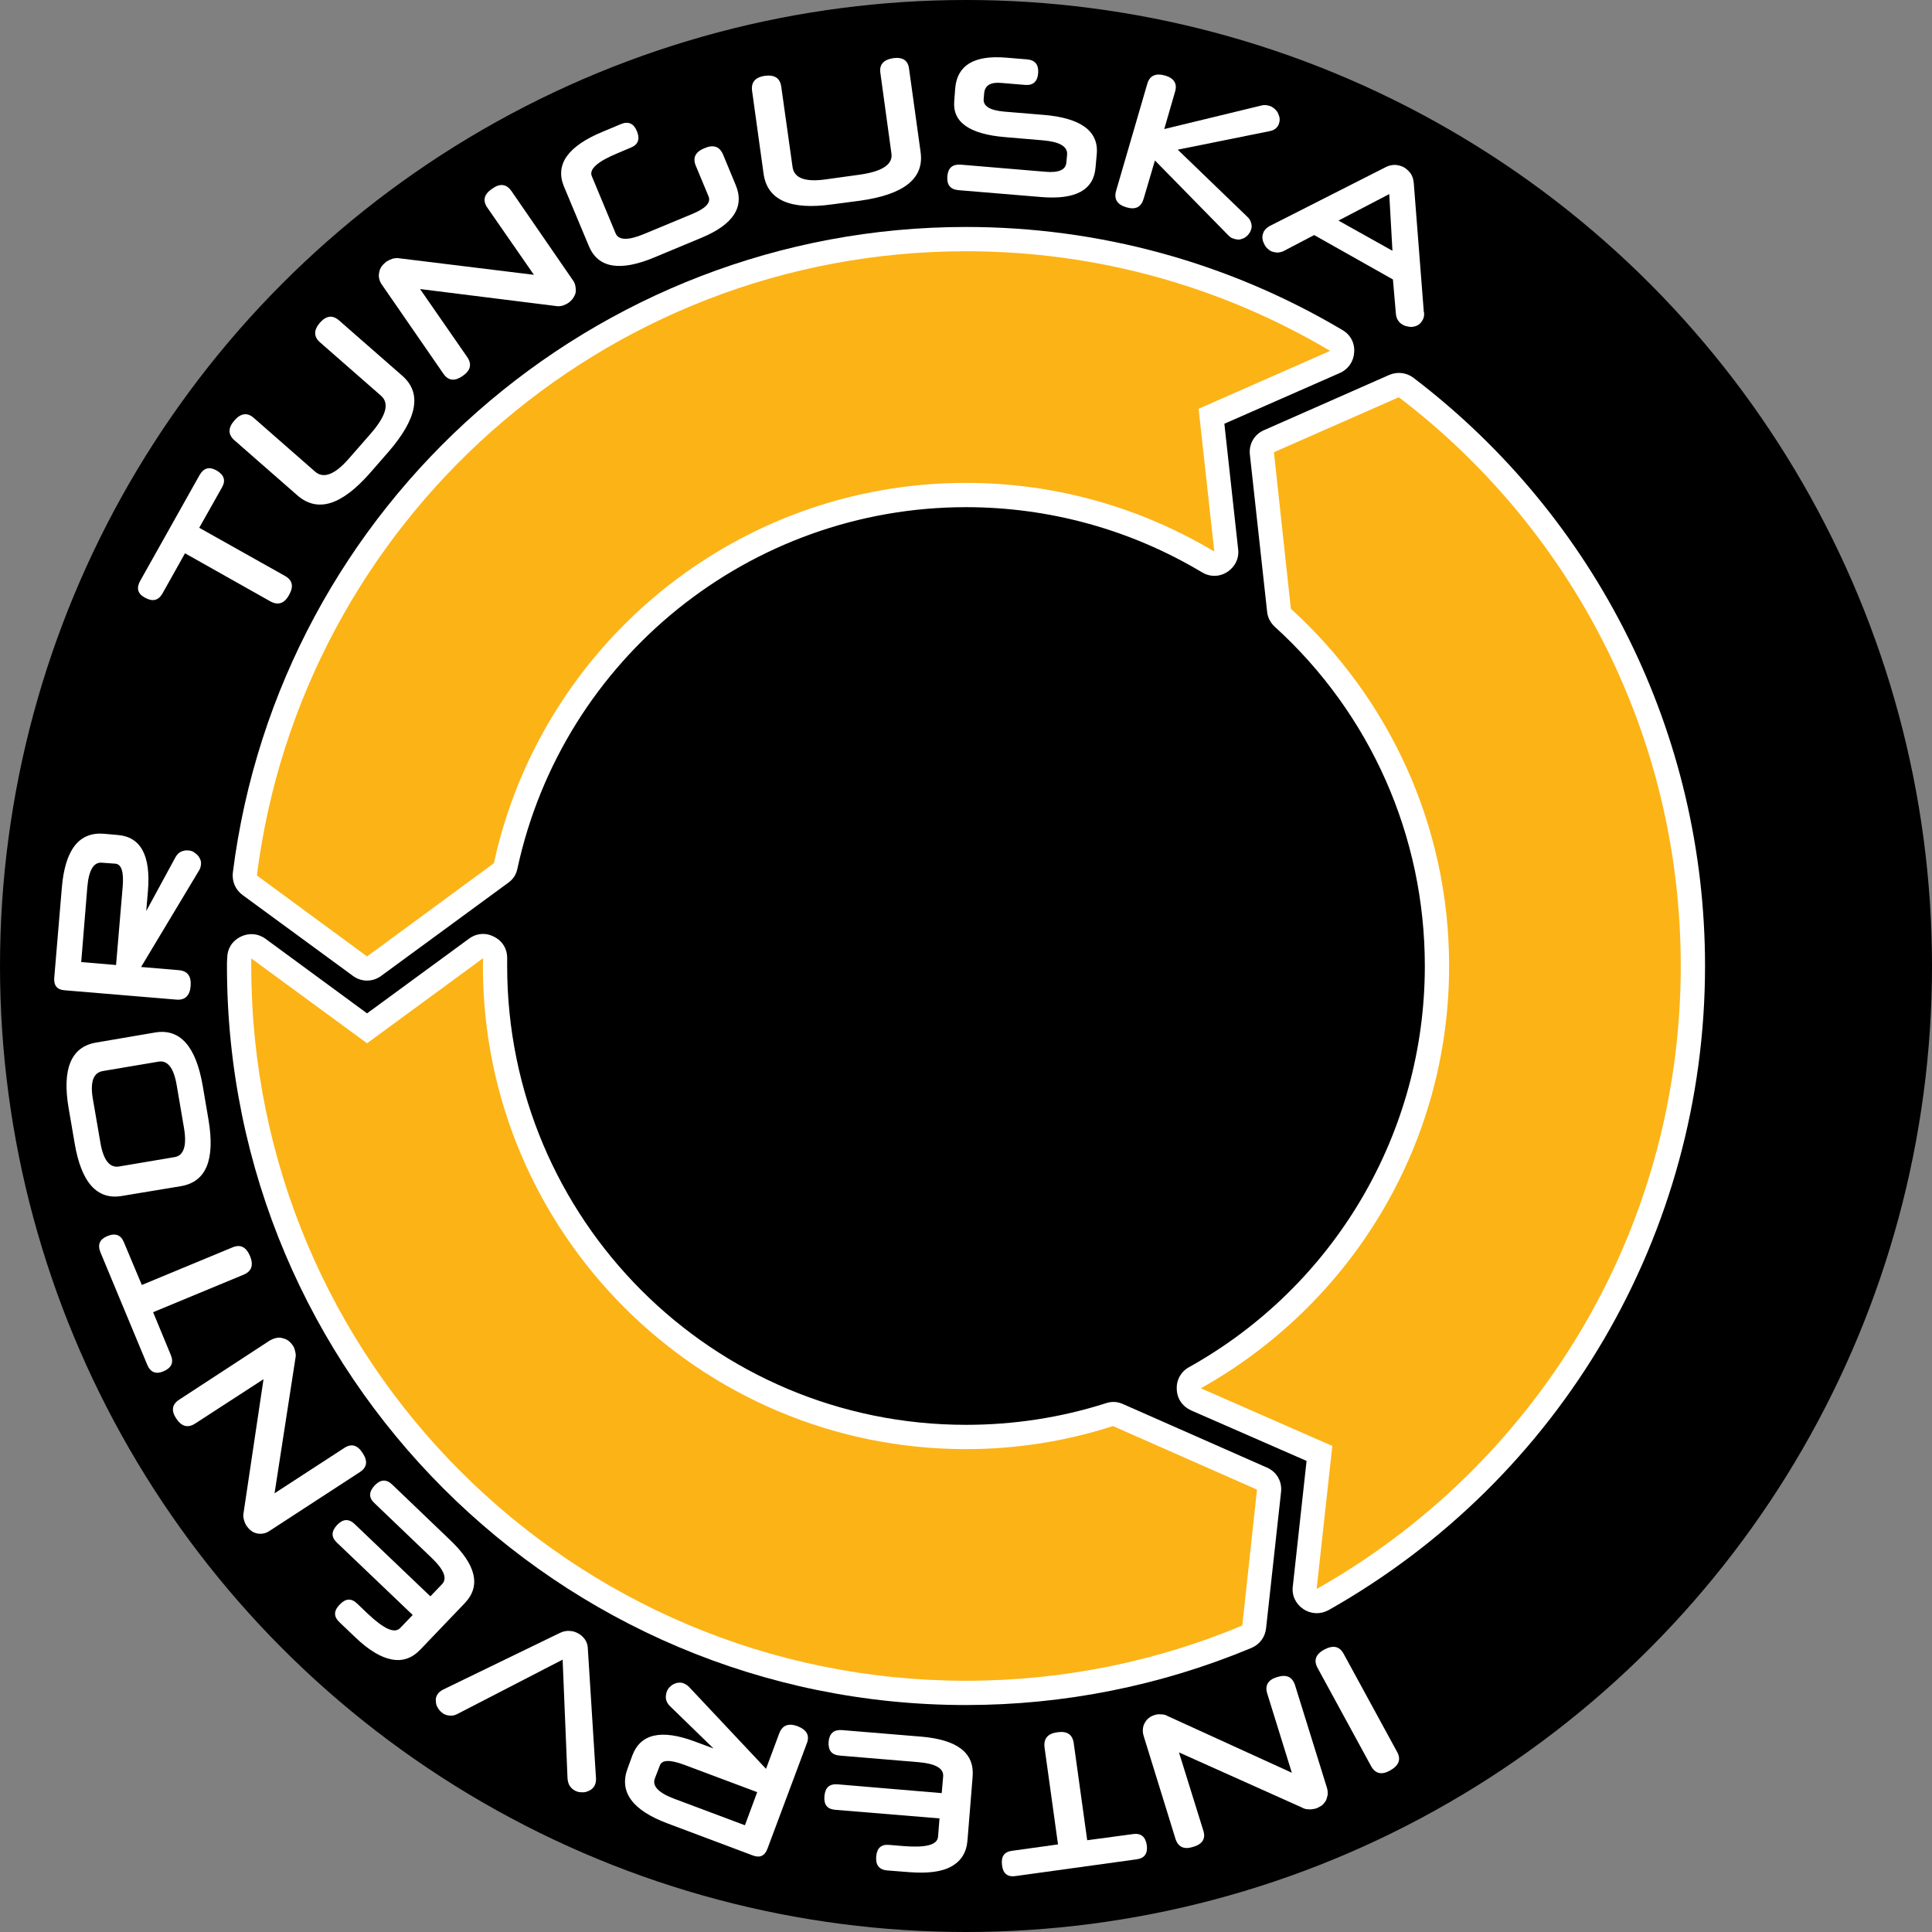 <?xml version="1.0" encoding="UTF-8" standalone="no"?>
<!-- Creator: CorelDRAW X7 -->

<svg
   xmlns:dc="http://purl.org/dc/elements/1.1/"
   xmlns:cc="http://creativecommons.org/ns#"
   xmlns:rdf="http://www.w3.org/1999/02/22-rdf-syntax-ns#"
   xmlns:svg="http://www.w3.org/2000/svg"
   xmlns="http://www.w3.org/2000/svg"
   xmlns:sodipodi="http://sodipodi.sourceforge.net/DTD/sodipodi-0.dtd"
   xmlns:inkscape="http://www.inkscape.org/namespaces/inkscape"
   xml:space="preserve"
   width="7.874in"
   height="7.874in"
   version="1.1"
   style="clip-rule:evenodd;fill-rule:evenodd;image-rendering:optimizeQuality;shape-rendering:geometricPrecision;text-rendering:geometricPrecision"
   viewBox="0 0 7874.001 7874.001"
   id="svg4763"
   inkscape:version="0.91 r13725"
   sodipodi:docname="Nomads - Tunguska Interventor - [N3] [Vyo].svg"><rect x="0" y="0" width="7874.001" height="7874.001" fill="#808080" stroke="none"/><sodipodi:namedview
     pagecolor="#ffffff"
     bordercolor="#666666"
     borderopacity="1"
     objecttolerance="10"
     gridtolerance="10"
     guidetolerance="10"
     inkscape:pageopacity="0"
     inkscape:pageshadow="2"
     inkscape:window-width="640"
     inkscape:window-height="480"
     id="namedview4804"
     showgrid="false"
     inkscape:zoom="0.23838384"
     inkscape:cx="736.83001"
     inkscape:cy="849.33005"
     inkscape:window-x="0"
     inkscape:window-y="0"
     inkscape:window-maximized="0"
     inkscape:current-layer="svg4763" /><defs
     id="defs4765"><style
       type="text/css"
       id="style4767"><![CDATA[
    .fil0 {fill:none}
    .fil1 {fill:black}
    .fil4 {fill:#FCB316}
    .fil3 {fill:white}
    .fil2 {fill:white;fill-rule:nonzero}
   ]]></style></defs><g
     id="Layer_x0020_1"
     transform="translate(3937,-7063)"><circle
       class="fil0"
       cy="11000"
       r="3937"
       id="circle4771"
       cx="0"
       style="fill:none" /><circle
       class="fil0"
       cy="11000"
       r="3740"
       id="circle4773"
       cx="0"
       style="fill:none" /><circle
       class="fil1"
       cy="11000"
       r="3937"
       id="circle4775"
       cx="0"
       style="fill:#000000" /><circle
       class="fil0"
       cy="11000"
       r="3937"
       id="circle4777"
       cx="0"
       style="fill:none" /><path
       class="fil2"
       d="m 1433,13861 c -17,-31 -8,-56 27,-75 36,-19 62,-14 79,17 l 218,400 c 17,31 7,56 -29,76 -34,19 -60,13 -77,-18 l -218,-400 z"
       id="path4779"
       inkscape:connector-curvature="0"
       style="fill:#ffffff;fill-rule:nonzero" /><path
       id="1"
       class="fil2"
       d="m 725,14141 c -4,-12 -5,-22 -4,-32 1,-9 3,-17 8,-25 4,-7 9,-14 16,-19 7,-6 14,-9 23,-12 8,-3 17,-4 27,-3 10,0 19,2 27,7 l 506,231 -100,-322 c -11,-34 3,-57 40,-68 38,-12 62,-1 73,33 l 130,418 c 3,10 4,20 3,29 -2,9 -4,17 -8,25 -5,7 -10,14 -17,19 -8,5 -15,9 -24,12 -9,2 -18,4 -28,3 -10,0 -19,-2 -27,-7 l -502,-225 99,318 c 11,33 -3,56 -41,67 -37,12 -61,1 -72,-32 l -129,-417 z"
       inkscape:connector-curvature="0"
       style="fill:#ffffff;fill-rule:nonzero" /><path
       id="2"
       class="fil2"
       d="m 375,14580 -55,-396 c -4,-35 13,-56 52,-61 40,-6 62,9 67,44 l 55,396 186,-25 c 33,-5 52,11 57,46 4,34 -10,53 -43,57 l -492,68 c -32,5 -51,-10 -55,-43 -5,-36 8,-56 41,-60 l 187,-26 z"
       inkscape:connector-curvature="0"
       style="fill:#ffffff;fill-rule:nonzero" /><path
       id="3"
       class="fil2"
       d="m -108,14474 -425,-35 c -33,-3 -47,-21 -44,-56 3,-34 20,-50 52,-48 l 426,36 6,-69 c 2,-32 -31,-51 -99,-57 l -323,-27 c -33,-3 -47,-21 -45,-56 3,-34 21,-50 53,-48 l 327,27 c 146,13 215,67 207,163 l -21,260 c -4,49 -26,84 -66,106 -39,22 -97,29 -173,23 l -89,-7 c -32,-3 -47,-22 -44,-57 3,-34 20,-50 53,-47 l 60,5 c 90,7 136,-5 139,-38 l 6,-75 z"
       inkscape:connector-curvature="0"
       style="fill:#ffffff;fill-rule:nonzero" /><path
       id="4"
       class="fil2"
       d="m -1268,14311 c -12,31 15,59 79,83 l 288,108 50,-135 -299,-112 c -57,-21 -90,-20 -98,4 l -20,52 z m -92,-93 c 33,-89 118,-108 253,-58 l 78,29 -178,-173 c -9,-9 -14,-19 -16,-29 -1,-10 0,-19 3,-28 2,-7 6,-13 11,-19 5,-5 11,-10 17,-13 7,-3 13,-6 21,-6 7,-1 14,0 21,3 8,3 15,8 22,15 l -1,-1 314,334 54,-145 c 13,-33 37,-42 74,-29 38,15 51,38 38,71 l -160,428 c -11,30 -31,39 -60,28 l -346,-130 c -145,-54 -200,-129 -164,-225 l 19,-52 z"
       inkscape:connector-curvature="0"
       style="fill:#ffffff;fill-rule:nonzero" /><path
       id="5"
       class="fil2"
       d="m -1644,13827 -430,222 c -10,5 -19,7 -29,6 -9,0 -18,-3 -26,-7 -6,-4 -12,-9 -17,-15 -5,-6 -9,-13 -12,-20 -2,-7 -3,-14 -3,-22 0,-7 2,-14 6,-21 5,-9 14,-16 26,-22 l 472,-229 c 14,-7 28,-10 40,-9 14,0 26,4 38,11 11,6 20,15 27,25 7,11 11,24 11,40 l 33,524 c 1,13 -2,24 -7,33 -4,6 -9,11 -15,15 -7,4 -14,7 -22,9 -7,1 -15,1 -23,0 -8,-1 -15,-4 -22,-8 -8,-5 -14,-11 -19,-19 -4,-7 -7,-17 -8,-28 l -20,-485 z"
       inkscape:connector-curvature="0"
       style="fill:#ffffff;fill-rule:nonzero" /><path
       id="6"
       class="fil2"
       d="m -2255,13645 -309,-295 c -24,-23 -23,-46 1,-72 24,-25 48,-26 71,-4 l 309,295 47,-49 c 23,-23 9,-59 -41,-107 l -234,-224 c -24,-22 -23,-46 1,-72 24,-25 48,-26 71,-4 l 237,227 c 106,101 126,187 59,257 l -180,188 c -34,36 -73,50 -118,41 -44,-8 -94,-38 -149,-91 l -64,-61 c -24,-23 -23,-47 2,-72 24,-25 47,-26 70,-4 l 44,42 c 66,62 109,82 132,58 l 51,-53 z"
       inkscape:connector-curvature="0"
       style="fill:#ffffff;fill-rule:nonzero" /><path
       id="7"
       class="fil2"
       d="m -2840,12528 c 10,-6 19,-10 29,-12 9,-2 18,-2 26,1 9,2 16,5 23,10 7,5 13,12 18,19 5,7 8,15 10,25 3,9 3,19 1,28 l -85,550 283,-184 c 30,-20 55,-13 76,20 22,33 18,59 -12,78 l -367,239 c -9,6 -18,10 -27,11 -9,2 -18,1 -27,-1 -8,-2 -16,-6 -22,-11 -7,-5 -13,-12 -18,-19 -5,-8 -9,-17 -11,-26 -3,-10 -3,-19 -1,-29 l 81,-543 -279,181 c -30,19 -55,12 -77,-21 -21,-32 -17,-58 13,-77 l 366,-239 z"
       inkscape:connector-curvature="0"
       style="fill:#ffffff;fill-rule:nonzero" /><path
       id="8"
       class="fil2"
       d="m -3359,12300 369,-153 c 33,-14 56,-2 72,35 15,37 7,62 -26,76 l -369,153 72,174 c 13,31 3,53 -30,67 -31,13 -53,4 -66,-27 l -191,-459 c -12,-30 -3,-52 28,-65 33,-14 56,-5 68,25 l 73,174 z"
       inkscape:connector-curvature="0"
       style="fill:#ffffff;fill-rule:nonzero" /><path
       id="9"
       class="fil2"
       d="m -3517,11428 c -39,6 -53,43 -42,111 l 31,180 c 12,72 38,105 77,98 l 225,-38 c 38,-6 51,-46 39,-118 l -30,-176 c -12,-70 -37,-102 -75,-95 l -225,38 z m 212,-157 c 101,-17 166,55 194,216 l 24,141 c 27,162 -10,251 -111,269 l -241,40 c -102,18 -167,-54 -194,-216 l -24,-140 c -28,-162 10,-252 112,-269 l 240,-41 z"
       inkscape:connector-curvature="0"
       style="fill:#ffffff;fill-rule:nonzero" /><path
       id="10"
       class="fil2"
       d="m -3522,10579 c -33,-3 -53,30 -59,98 l -25,307 142,12 27,-319 c 5,-61 -5,-92 -30,-94 l -55,-4 z m 64,-113 c 94,7 136,83 124,227 l -7,83 119,-219 c 6,-11 14,-19 23,-23 9,-4 19,-6 28,-5 7,0 14,2 21,5 6,4 12,8 17,13 6,6 9,12 12,18 3,7 4,14 3,22 -1,8 -3,17 -8,24 l 0,0 -236,393 154,13 c 35,3 51,24 48,64 -3,40 -23,59 -58,56 l -455,-38 c -31,-2 -45,-19 -43,-50 l 31,-368 c 13,-155 70,-228 171,-220 l 56,5 z"
       inkscape:connector-curvature="0"
       style="fill:#ffffff;fill-rule:nonzero" /><path
       id="11"
       class="fil2"
       d="m -3125,9214 349,196 c 31,17 37,43 17,78 -19,35 -45,43 -76,26 l -348,-196 -92,164 c -17,29 -40,34 -71,17 -30,-16 -36,-39 -20,-68 l 243,-433 c 17,-28 39,-34 68,-18 31,18 39,41 23,69 l -93,165 z"
       inkscape:connector-curvature="0"
       style="fill:#ffffff;fill-rule:nonzero" /><path
       id="12"
       class="fil2"
       d="m -2298,8594 c 82,71 62,175 -57,312 l -76,87 c -115,130 -212,160 -294,89 l -257,-225 c -26,-23 -26,-50 0,-80 26,-30 53,-34 79,-11 l 250,219 c 34,30 80,13 137,-52 l 91,-104 c 62,-72 76,-122 41,-153 l -249,-218 c -26,-23 -26,-50 0,-80 26,-29 52,-32 78,-9 l 257,225 z"
       inkscape:connector-curvature="0"
       style="fill:#ffffff;fill-rule:nonzero" /><path
       id="13"
       class="fil2"
       d="m -1605,8201 c 7,9 12,19 13,28 2,10 2,18 1,27 -2,8 -6,16 -11,23 -5,7 -11,13 -18,18 -7,5 -16,9 -25,12 -9,2 -19,3 -28,1 l -552,-69 192,277 c 20,29 14,55 -18,77 -33,23 -59,20 -79,-9 l -250,-362 c -7,-9 -10,-18 -12,-27 -2,-9 -1,-18 1,-26 1,-8 5,-16 10,-23 5,-7 12,-13 19,-19 8,-5 17,-9 26,-12 10,-2 19,-3 29,-1 l 546,67 -190,-274 c -20,-29 -13,-55 20,-77 32,-23 58,-19 78,9 l 248,360 z"
       inkscape:connector-curvature="0"
       style="fill:#ffffff;fill-rule:nonzero" /><path
       id="14"
       class="fil2"
       d="m -939,7816 c 38,90 -9,162 -139,216 l -192,80 c -141,59 -230,43 -267,-46 l -102,-244 c -36,-89 16,-163 158,-222 l 74,-31 c 31,-13 53,-3 66,29 13,32 5,55 -26,67 l -52,22 c -83,34 -118,66 -106,94 l 97,233 c 12,29 52,30 120,1 l 190,-79 c 57,-23 79,-47 69,-72 l -52,-125 c -14,-33 -2,-57 35,-72 37,-16 62,-7 76,26 l 51,123 z"
       inkscape:connector-curvature="0"
       style="fill:#ffffff;fill-rule:nonzero" /><path
       id="15"
       class="fil2"
       d="m -185,7683 c 15,107 -67,173 -247,198 l -114,15 c -171,24 -264,-18 -279,-125 l -47,-339 c -4,-34 13,-54 52,-60 40,-5 62,9 67,44 l 46,327 c 6,46 51,63 136,51 l 137,-19 c 93,-13 137,-42 130,-87 l -45,-328 c -5,-34 13,-54 53,-60 38,-5 60,9 64,44 l 47,339 z"
       inkscape:connector-curvature="0"
       style="fill:#ffffff;fill-rule:nonzero" /><path
       id="16"
       class="fil2"
       d="m 528,7745 c -7,92 -81,133 -222,121 l -337,-28 c -33,-3 -48,-22 -45,-57 3,-34 21,-49 54,-47 l 345,29 c 55,5 84,-8 86,-38 l 3,-31 c 3,-34 -30,-53 -98,-59 L 161,7622 C 14,7610 -55,7561 -48,7476 l 4,-53 c 8,-94 77,-136 208,-125 l 85,7 c 33,3 48,22 45,57 -3,34 -21,50 -54,47 l -96,-8 c -44,-4 -67,10 -70,42 l -2,24 c -2,29 26,46 85,51 l 157,13 c 153,12 227,66 219,159 l -5,55 z"
       inkscape:connector-curvature="0"
       style="fill:#ffffff;fill-rule:nonzero" /><path
       id="17"
       class="fil2"
       d="m 863,7673 283,273 c 9,8 14,17 16,26 3,9 3,18 0,26 -2,7 -5,13 -10,19 -4,6 -9,10 -15,14 -6,4 -13,6 -20,8 -7,1 -15,0 -22,-2 -4,-1 -9,-3 -14,-5 -4,-3 -8,-6 -12,-10 l -299,-305 -46,156 c -10,34 -33,46 -70,35 -38,-11 -52,-34 -42,-68 l 127,-436 c 10,-33 34,-44 73,-33 36,11 50,33 40,66 l -44,152 396,-96 c 11,-3 21,-2 31,1 8,2 15,6 21,11 6,5 11,11 15,18 3,7 6,14 7,21 1,8 0,15 -2,21 -2,9 -7,15 -13,21 -7,6 -16,10 -28,12 l -372,75 z"
       inkscape:connector-curvature="0"
       style="fill:#ffffff;fill-rule:nonzero" /><path
       id="18"
       class="fil2"
       d="m 1518,7962 220,123 -13,-231 -207,108 z m 222,240 -321,-181 -126,66 c -10,4 -19,6 -28,5 -9,-1 -18,-3 -25,-7 -6,-4 -12,-9 -17,-15 -5,-6 -8,-13 -11,-20 -3,-7 -4,-14 -4,-22 0,-7 3,-15 6,-22 6,-9 13,-16 24,-22 l 471,-239 c 13,-7 26,-10 40,-10 13,1 25,4 36,10 11,7 20,15 28,26 7,11 11,25 12,39 l 41,526 1,0 c 1,13 -1,24 -7,33 -4,7 -9,13 -15,17 -6,4 -13,7 -20,8 -8,2 -15,2 -22,0 -8,-1 -15,-3 -22,-7 -8,-4 -15,-10 -20,-18 -5,-7 -8,-16 -9,-28 l -12,-139 z"
       inkscape:connector-curvature="0"
       style="fill:#ffffff;fill-rule:nonzero" /><g
       id="_775869904"><path
         class="fil3"
         d="m 1053,8790 56,510 c 5,38 -12,73 -44,94 -33,21 -71,21 -104,1 C 670,9221 339,9130 0,9130 c -879,0 -1642,614 -1828,1472 -5,25 -17,44 -38,59 l -517,379 c -35,26 -81,26 -116,0 l -449,-329 c -30,-22 -44,-56 -40,-92 190,-1502 1473,-2631 2988,-2631 541,0 1069,144 1534,420 33,19 51,53 48,91 -2,37 -24,69 -58,84 l -471,207 z m 335,4227 -471,-206 c -35,-16 -57,-48 -58,-86 -2,-38 17,-72 50,-90 593,-331 961,-954 961,-1635 0,-529 -221,-1028 -612,-1383 -18,-17 -29,-38 -31,-63 l -70,-638 c -5,-43 18,-83 58,-100 l 510,-225 c 33,-14 70,-10 99,12 749,571 1188,1453 1188,2397 0,1091 -587,2090 -1534,2625 -33,18 -71,17 -103,-4 -31,-21 -48,-55 -43,-93 l 56,-511 z m -3829,-1824 415,-304 c 31,-23 69,-26 103,-8 34,17 54,50 53,89 0,10 0,20 0,30 0,1033 837,1870 1870,1870 193,0 385,-29 570,-88 23,-8 46,-7 69,3 l 587,259 c 40,17 63,57 58,100 l -61,555 c -4,36 -25,65 -59,80 -369,154 -764,233 -1164,233 -1663,0 -3012,-1349 -3012,-3012 0,-11 0,-21 1,-32 0,-38 20,-70 54,-87 34,-17 72,-14 102,8 l 414,304 z"
         id="path4800"
         inkscape:connector-curvature="0"
         style="fill:#ffffff" /></g><path
       class="fil4"
       d="m 0,8087 c 542,0 1049,148 1484,406 l -536,236 64,582 C 716,9134 370,9031 0,9031 c -943,0 -1732,664 -1924,1550 l -517,380 -449,-330 C -2709,9196 -1484,8087 0,8087 Z m 1764,595 c 699,532 1149,1372 1149,2318 0,1090 -598,2039 -1484,2539 l 64,-583 -536,-235 c 603,-337 1012,-981 1012,-1721 0,-577 -249,-1096 -645,-1456 l -69,-638 509,-224 z m -638,5006 c -347,145 -727,225 -1126,225 -1609,0 -2913,-1304 -2913,-2913 0,-10 0,-21 0,-31 l 472,346 473,-347 c 0,11 -1,21 -1,32 0,1087 882,1969 1969,1969 209,0 410,-33 599,-94 l 587,259 -60,554 z"
       id="path4802"
       inkscape:connector-curvature="0"
       style="fill:#fcb316" /></g></svg>